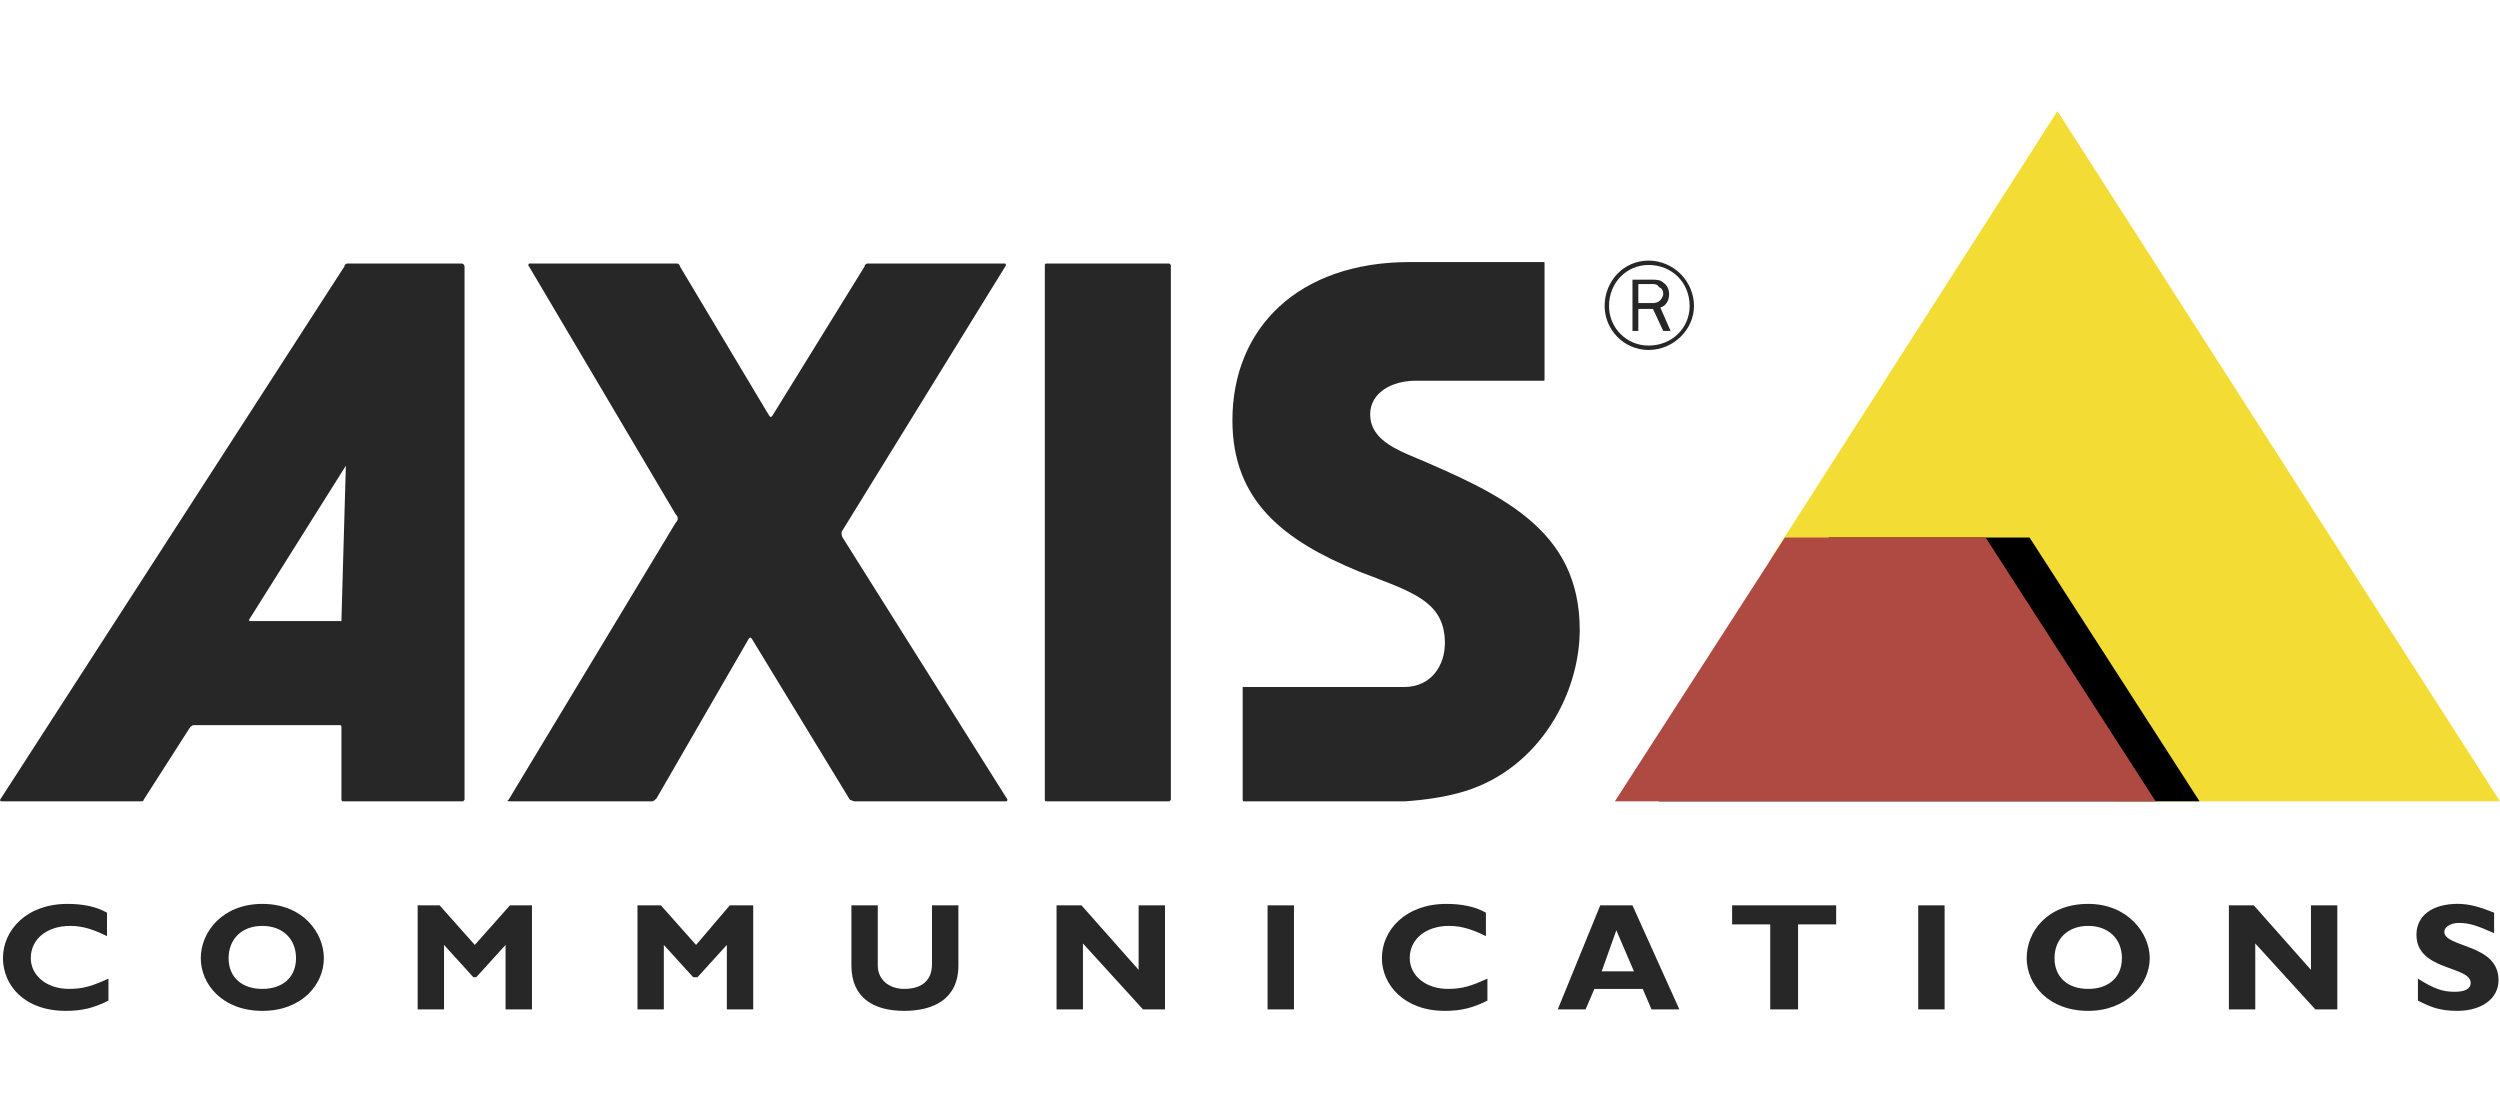 <svg width="180" height="80" viewBox="0 0 180 80" fill="none" xmlns="http://www.w3.org/2000/svg">
    <path fill-rule="evenodd" clip-rule="evenodd" d="M75.334 18.973H84.196L84.302 19.079V57.59L84.196 57.695H75.334C75.228 57.695 75.228 57.59 75.228 57.59V19.079C75.228 19.079 75.228 18.973 75.334 18.973ZM72.379 18.973C72.379 18.973 72.485 19.079 72.379 19.184L60.668 38.176C60.563 38.282 60.563 38.492 60.668 38.703L72.485 57.484C72.59 57.589 72.485 57.695 72.485 57.695H61.512C61.407 57.695 61.301 57.59 61.196 57.59L54.126 45.983C54.02 45.879 54.02 45.879 53.914 45.983L47.268 57.486C47.162 57.59 47.056 57.696 46.952 57.696H36.718C36.507 57.696 36.507 57.591 36.613 57.591L48.64 37.649C48.851 37.438 48.851 37.227 48.64 37.016L38.089 19.184C37.984 19.079 38.089 18.973 38.089 18.973H48.746C48.851 18.973 48.957 19.079 48.957 19.184L55.392 29.946C55.498 30.052 55.498 30.052 55.603 29.946L62.25 19.184C62.25 19.079 62.355 18.973 62.461 18.973H72.379Z" fill="#272727"/>
    <path fill-rule="evenodd" clip-rule="evenodd" d="M148.136 8L180 57.695H152.356L141.91 41.447H140.646L139.905 40.287H127.456L148.136 8Z" fill="#F3DD34"/>
    <path fill-rule="evenodd" clip-rule="evenodd" d="M146.13 38.704L158.368 57.695H119.437L131.675 38.704H146.13Z" fill="black"/>
    <path fill-rule="evenodd" clip-rule="evenodd" d="M142.966 38.704L155.204 57.695H116.271L128.511 38.704H142.966Z" fill="#AF4A42"/>
    <path fill-rule="evenodd" clip-rule="evenodd" d="M33.236 18.973H25.006C24.901 18.973 24.796 19.079 24.796 19.184L0 57.59C0 57.59 -9.72741e-08 57.695 0.106 57.695H10.129C10.234 57.695 10.34 57.695 10.34 57.59L13.717 52.314C13.822 52.314 13.822 52.209 13.928 52.209H24.478C24.583 52.209 24.583 52.314 24.583 52.314V57.485C24.583 57.59 24.583 57.696 24.689 57.696H33.341L33.446 57.591V19.184C33.447 19.079 33.342 18.973 33.236 18.973ZM24.584 44.613V44.718H18.043C17.937 44.718 17.937 44.718 17.937 44.613L24.901 33.533L24.584 44.613ZM89.473 57.695H101.184C102.66 57.59 104.137 57.378 105.509 56.956C110.891 55.269 113.74 49.887 113.74 45.351C113.74 38.07 108.042 35.538 101.289 32.689C100.13 32.162 98.653 31.423 98.653 29.84C98.653 28.257 100.236 27.413 101.922 27.413H111.102C111.207 27.413 111.207 27.413 111.207 27.309V18.973C111.207 18.868 111.207 18.868 111.102 18.868H101.501C93.483 18.868 88.734 23.616 88.734 30.263C88.734 36.066 92.426 38.915 97.806 41.131C101.606 42.608 104.032 43.241 104.032 46.301C104.032 47.883 103.084 49.465 101.079 49.465H89.473V57.59C89.473 57.695 89.578 57.695 89.473 57.695ZM118.699 18.762C116.905 18.762 115.533 20.239 115.533 22.032C115.533 23.721 116.905 25.198 118.699 25.198C120.491 25.198 121.968 23.721 121.968 22.032C121.964 21.167 121.618 20.337 121.006 19.725C120.394 19.113 119.565 18.767 118.699 18.762ZM118.699 24.881C118.324 24.883 117.953 24.81 117.607 24.668C117.26 24.525 116.946 24.315 116.681 24.05C116.416 23.786 116.206 23.471 116.064 23.125C115.921 22.778 115.848 22.407 115.85 22.032C115.85 20.345 117.116 19.079 118.699 19.079C120.386 19.079 121.653 20.345 121.653 22.032C121.653 23.616 120.386 24.881 118.699 24.881Z" fill="#272727"/>
    <path fill-rule="evenodd" clip-rule="evenodd" d="M120.282 23.827L119.543 22.139C119.965 22.033 120.176 21.612 120.176 21.19C120.176 20.873 120.071 20.556 119.753 20.346C119.543 20.135 119.227 20.135 118.91 20.135H117.538V23.828H117.96V22.245H119.014L119.753 23.828H120.282V23.827ZM117.96 21.822V20.451H118.909C119.119 20.451 119.331 20.451 119.437 20.661C119.647 20.767 119.752 20.873 119.752 21.19C119.752 21.294 119.647 21.506 119.542 21.611C119.331 21.822 119.119 21.822 118.909 21.822H117.96ZM7.809 72.044C6.753 72.572 5.909 72.783 4.749 72.783C1.689 72.783 0.213 70.883 0.213 68.986C0.213 66.98 1.901 65.08 4.855 65.08C6.015 65.08 6.965 65.291 7.704 65.713V67.403C6.86 66.981 6.015 66.664 5.066 66.664C3.378 66.664 2.217 67.613 2.217 68.984C2.217 70.249 3.378 71.2 4.96 71.2C6.015 71.2 6.648 70.988 7.809 70.461V72.044ZM18.886 72.783C16.038 72.783 14.456 70.883 14.456 68.986C14.456 67.085 16.038 65.08 18.886 65.08C21.841 65.08 23.318 67.19 23.318 68.986C23.318 70.883 21.735 72.783 18.886 72.783ZM18.886 66.665C17.41 66.665 16.46 67.614 16.46 68.986C16.46 70.358 17.41 71.201 18.886 71.201C20.364 71.201 21.313 70.358 21.313 68.986C21.313 67.614 20.364 66.665 18.886 66.665ZM36.718 65.185H38.301V72.678H36.401V68.034L34.292 70.356H34.08L31.97 68.034V72.678H30.071V65.185H31.654L34.186 68.034L36.718 65.185ZM52.544 65.185H54.232V72.678H52.333V68.034L50.223 70.356H49.907L47.796 68.034V72.678H45.898V65.185H47.585L50.117 68.034L52.544 65.185ZM69.004 65.185V69.511C69.004 71.938 67.209 72.782 65.1 72.782C62.884 72.782 61.301 71.833 61.301 69.511V65.185H63.2V69.511C63.2 70.567 64.044 71.2 65.1 71.2C66.154 71.2 67.104 70.778 67.104 69.406V65.185H69.004ZM83.881 72.678H82.298L77.972 67.929V72.678H76.072V65.185H77.867L81.981 69.829V65.185H83.881V72.678ZM91.265 72.678H93.165V65.185H91.265V72.678ZM107.094 72.044C106.037 72.572 105.194 72.783 104.032 72.783C101.079 72.783 99.496 70.883 99.496 68.986C99.496 66.98 101.184 65.08 104.137 65.08C105.299 65.08 106.247 65.291 106.986 65.713V67.403C106.142 66.981 105.299 66.664 104.35 66.664C102.66 66.664 101.501 67.613 101.501 68.984C101.501 70.249 102.66 71.2 104.243 71.2C105.299 71.2 105.933 70.988 107.094 70.461V72.044ZM120.915 72.678H118.91L118.276 71.201H114.795L114.162 72.678H112.158L115.218 65.186H117.538L120.915 72.678ZM116.376 66.98L115.322 69.934H117.642L116.376 66.98ZM132.204 66.557H129.461V72.678H127.456V66.557H124.712V65.185H132.204V66.557ZM138.112 72.678H140.012V65.185H138.112V72.678ZM150.35 72.783C147.502 72.783 145.92 70.883 145.92 68.986C145.92 67.085 147.397 65.08 150.35 65.08C153.199 65.08 154.781 67.19 154.781 68.986C154.782 70.883 153.094 72.783 150.35 72.783ZM150.35 66.665C148.874 66.665 147.925 67.614 147.925 68.986C147.925 70.358 148.874 71.201 150.35 71.201C151.827 71.201 152.778 70.358 152.778 68.986C152.778 67.614 151.828 66.665 150.35 66.665ZM168.287 72.678H166.705L162.379 67.929V72.678H160.48V65.185H162.274L166.389 69.829V65.185H168.287V72.678ZM179.577 67.19C178.417 66.664 177.784 66.451 177.045 66.451C176.412 66.451 175.989 66.769 175.989 67.084C175.989 68.246 179.894 67.928 179.894 70.566C179.894 71.938 178.628 72.782 176.94 72.782C175.567 72.782 174.935 72.466 174.09 72.043V70.46C175.251 71.199 175.884 71.409 176.728 71.409C177.467 71.409 177.889 71.198 177.889 70.776C177.889 69.51 173.984 69.932 173.984 67.294C173.984 65.922 175.145 65.078 176.939 65.078C177.783 65.078 178.522 65.289 179.576 65.711V67.19H179.577Z" fill="#272727"/>
</svg>
